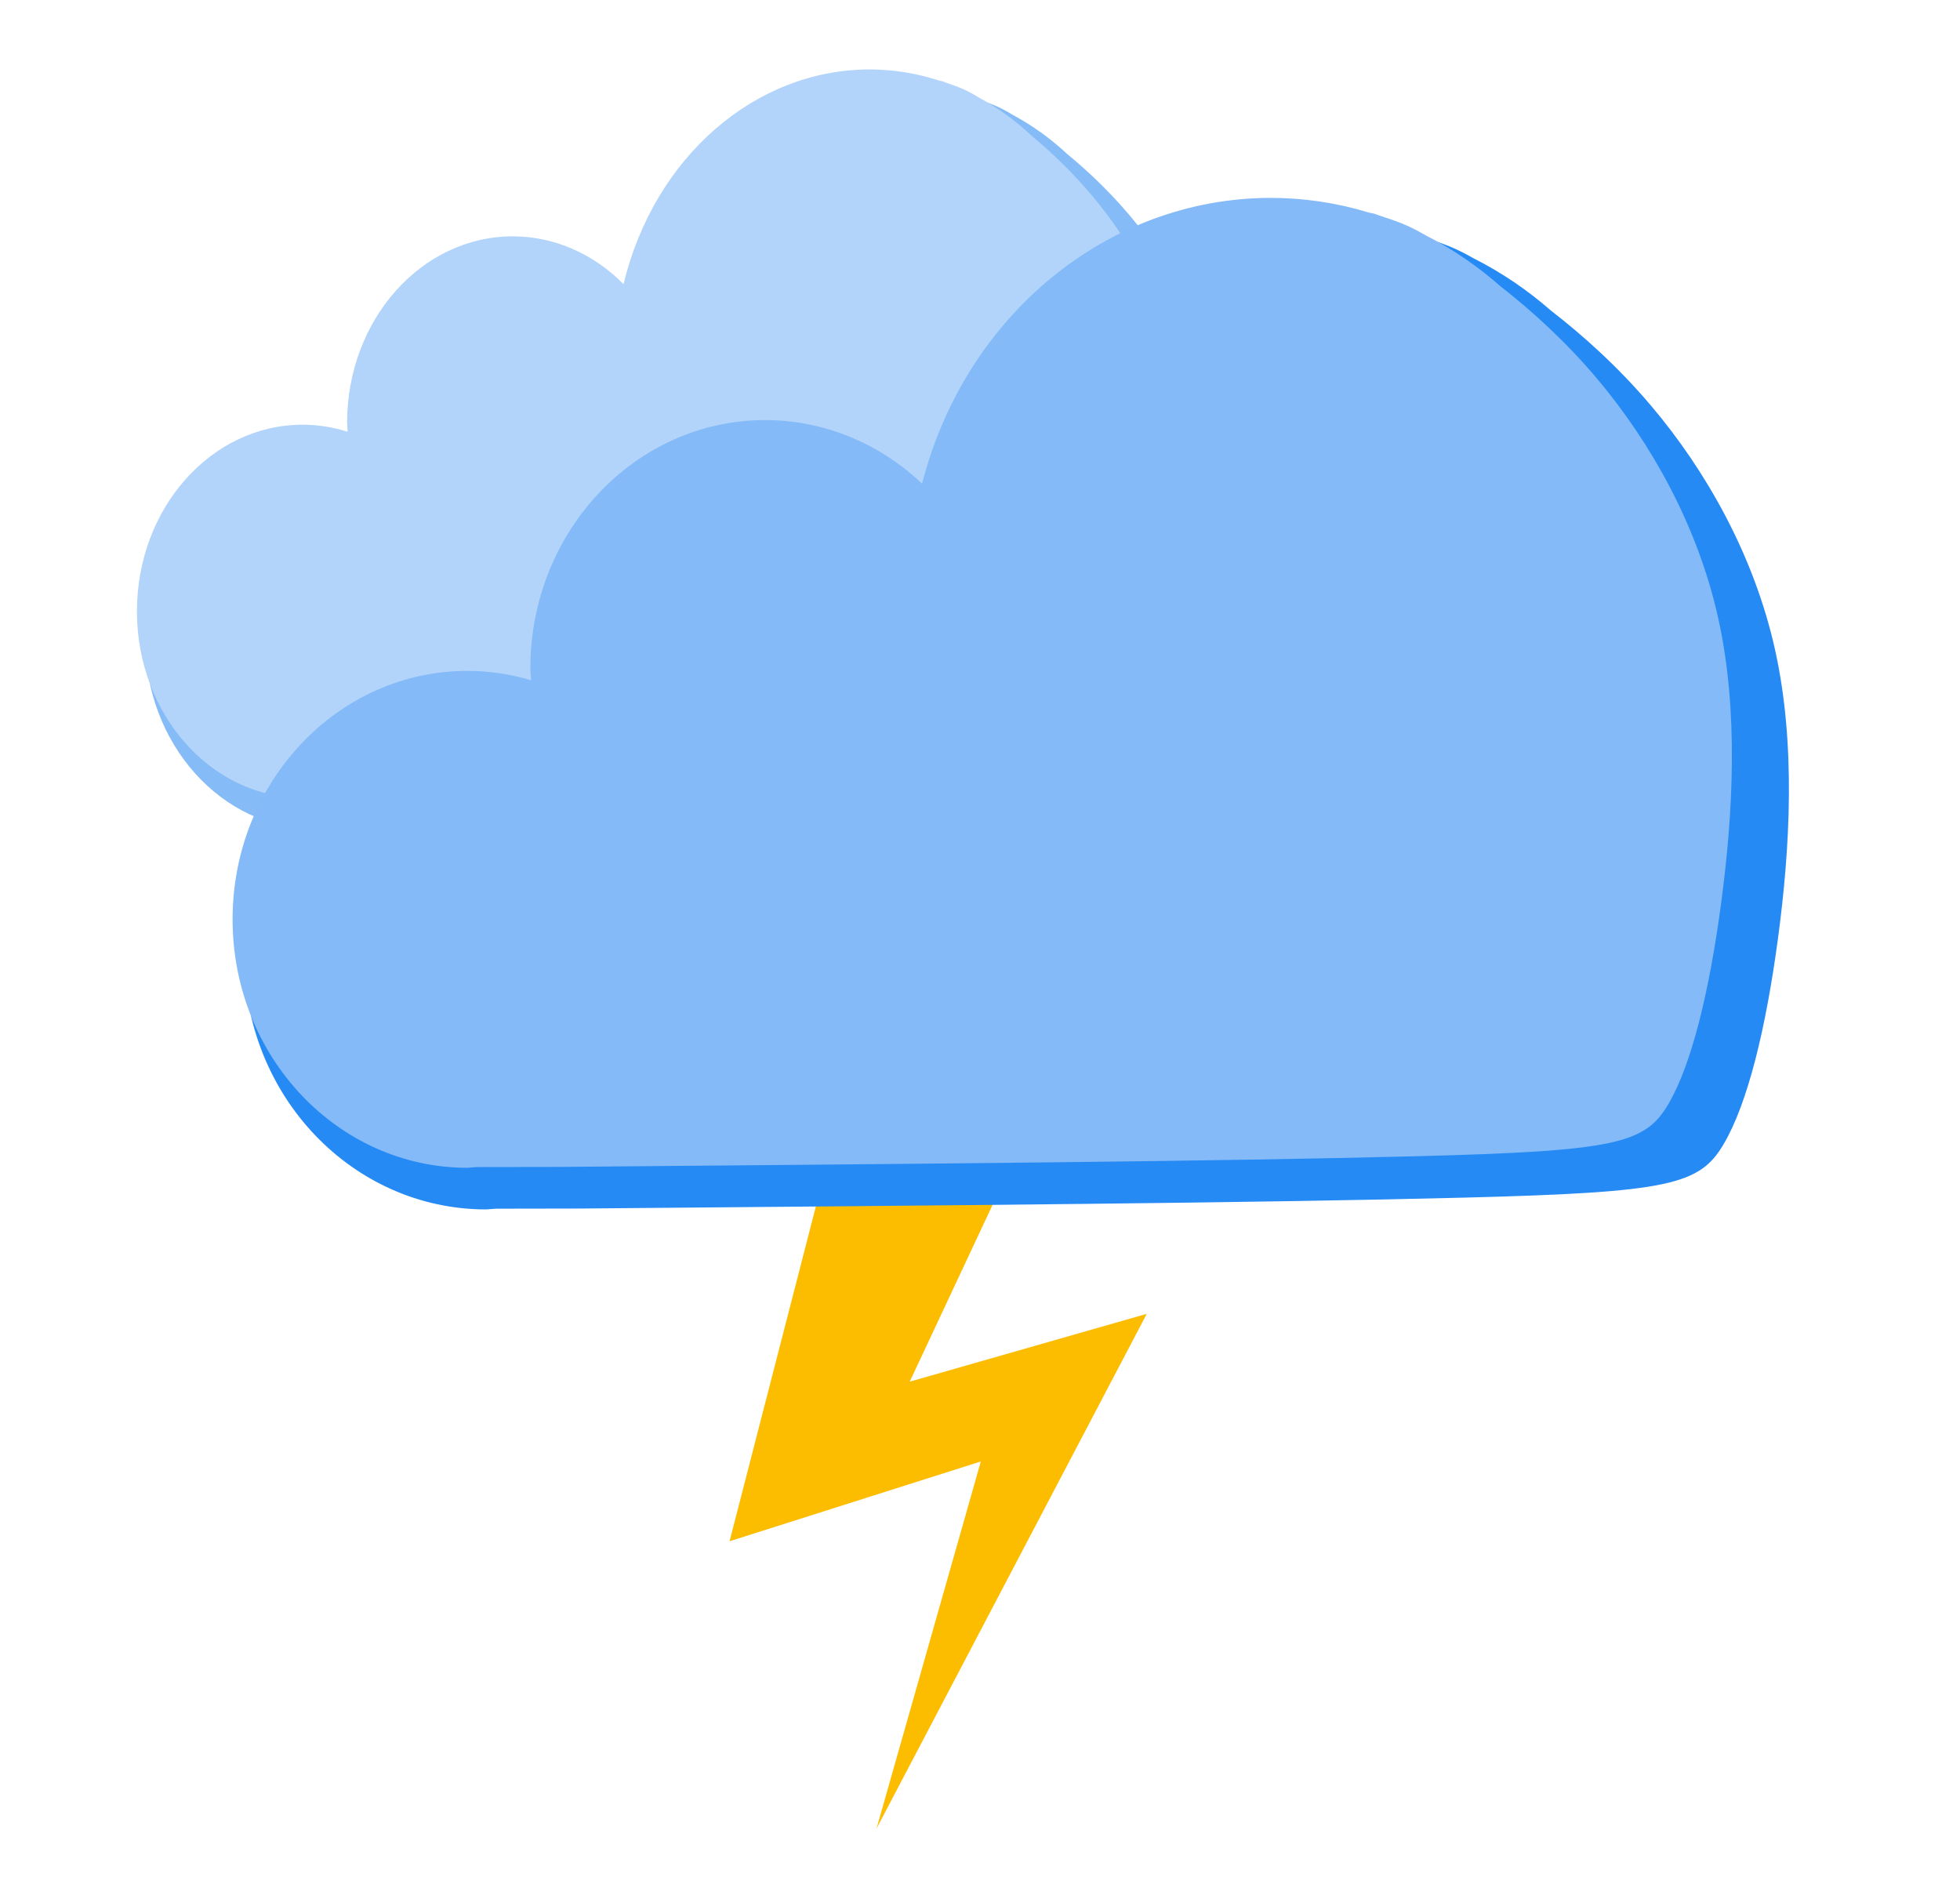 <?xml version="1.0" encoding="UTF-8" standalone="no"?>
<!-- Created with Inkscape (http://www.inkscape.org/) -->

<svg
   width="206.18mm"
   height="197.419mm"
   viewBox="0 0 206.18 197.419"
   version="1.1"
   id="svg1"
   inkscape:export-filename="day.svg"
   inkscape:export-xdpi="36.285713"
   inkscape:export-ydpi="36.285713"
   sodipodi:docname="vwlogo.svg"
   inkscape:version="1.3 (0e150ed6c4, 2023-07-21)"
   xmlns:inkscape="http://www.inkscape.org/namespaces/inkscape"
   xmlns:sodipodi="http://sodipodi.sourceforge.net/DTD/sodipodi-0.dtd"
   xmlns="http://www.w3.org/2000/svg"
   xmlns:svg="http://www.w3.org/2000/svg">
  <sodipodi:namedview
     id="namedview1"
     pagecolor="#ffffff"
     bordercolor="#000000"
     borderopacity="0.25"
     inkscape:showpageshadow="2"
     inkscape:pageopacity="0.0"
     inkscape:pagecheckerboard="0"
     inkscape:deskcolor="#d1d1d1"
     inkscape:document-units="mm"
     showguides="true"
     inkscape:zoom="0.53050295"
     inkscape:cx="-82.940161"
     inkscape:cy="447.68837"
     inkscape:window-width="2560"
     inkscape:window-height="1369"
     inkscape:window-x="-8"
     inkscape:window-y="-8"
     inkscape:window-maximized="1"
     inkscape:current-layer="layer1" />
  <defs
     id="defs1">
    <linearGradient
       id="swatch25"
       inkscape:swatch="solid">
      <stop
         style="stop-color:#eeb42e;stop-opacity:1;"
         offset="0"
         id="stop25" />
    </linearGradient>
  </defs>
  <g
     inkscape:label="Layer 1"
     inkscape:groupmode="layer"
     id="layer1"
     transform="translate(512.144,-350.788)">
    <path
       id="path31-3-5-8-2-9-7"
       style="fill:#85bbf6;fill-opacity:1;stroke:#ffffff;stroke-width:0;stroke-dasharray:none;stroke-opacity:1"
       d="m -420.755,359.574 c -12.448,0.015 -20.075,9.709 -23.386,23.306 -3.296,-3.3 -7.569,-5.126 -11.999,-5.127 -9.919,8e-5 -17.96,8.964 -17.961,20.022 0.013,0.316 0.034,0.632 0.06,0.947 -1.586,-0.501 -3.226,-0.756 -4.875,-0.758 -9.919,7e-5 -17.961,8.965 -17.961,20.023 -3e-5,11.058 8.041,20.023 17.961,20.023 0.241,-0.014 0.482,-0.033 0.722,-0.058 l 6.207,-0.011 c 28.312,-0.257 50.366,-0.444 65.641,-0.862 15.275,-0.417 17.513,-0.995 19.304,-4.236 1.79,-3.241 3.133,-9.145 4.028,-16.236 0.895,-7.091 1.343,-15.37 -0.224,-22.846 -1.567,-7.476 -5.148,-14.151 -9.176,-19.221 -2.473,-3.112 -5.112,-5.614 -7.469,-7.554 -1.754,-1.634 -3.679,-3.017 -5.731,-4.119 -1.851,-1.135 -2.823,-1.3 -3.958,-1.75 l -0.387,-0.086 c -2.445,-0.784 -5.175,-1.455 -7.716,-1.458 z"
       sodipodi:nodetypes="ccccccccccssssscccccc" />
    <path
       id="path31-1-7-7-5-6"
       style="fill:#b2d4fa;fill-opacity:1;stroke:#ffffff;stroke-width:0;stroke-dasharray:none;stroke-opacity:1"
       d="m -420.667,358.092 c -12.083,0.015 -22.673,9.252 -25.886,22.582 -3.199,-3.235 -7.347,-5.025 -11.647,-5.026 -9.628,7e-5 -17.433,8.788 -17.433,19.629 0.013,0.31 0.033,0.62 0.059,0.928 -1.539,-0.491 -3.132,-0.741 -4.732,-0.743 -9.628,7e-5 -17.433,8.788 -17.433,19.629 -3e-5,10.841 7.805,19.629 17.433,19.629 0.234,-0.014 0.468,-0.033 0.701,-0.057 l 6.024,-0.011 c 27.48,-0.252 48.887,-0.436 63.713,-0.845 14.826,-0.409 16.999,-0.975 18.737,-4.153 1.738,-3.177 3.041,-8.965 3.91,-15.917 0.869,-6.952 1.303,-15.068 -0.217,-22.397 -1.521,-7.329 -4.996,-13.872 -8.907,-18.843 -2.4,-3.051 -4.962,-5.503 -7.25,-7.405 -1.702,-1.602 -3.571,-2.958 -5.562,-4.038 -1.797,-1.113 -2.74,-1.274 -3.842,-1.716 l -0.375,-0.084 c -2.373,-0.769 -4.827,-1.16 -7.294,-1.163 z"
       sodipodi:nodetypes="ccccccccccsssssccccc" />
    <path
       style="fill:#fcbd00;fill-opacity:1;stroke:#5a5a5a;stroke-width:0;stroke-dasharray:none;stroke-opacity:1"
       d="m -423.929,468.421 -11.471,44.489 26.433,-8.394 -10.972,38.613 28.428,-54.142 -24.937,7.135 13.965,-29.799 z"
       id="path2" />
    <path
       id="path31-3-5-6-2-5"
       style="fill:#268af4;fill-opacity:1;stroke:#ffffff;stroke-width:0;stroke-dasharray:none;stroke-opacity:1"
       d="m -378.594,373.575 c -17.639,0.02 -28.445,12.927 -33.137,31.029 -4.67,-4.394 -10.725,-6.825 -17.002,-6.826 -14.055,1.1e-4 -25.449,11.935 -25.449,26.658 0.019,0.421 0.048,0.841 0.086,1.261 -2.247,-0.667 -4.572,-1.006 -6.907,-1.009 -14.055,1e-4 -25.45,11.935 -25.449,26.658 -4e-5,14.723 11.394,26.658 25.449,26.658 0.342,-0.019 0.683,-0.044 1.024,-0.077 l 8.795,-0.015 c 40.117,-0.342 71.366,-0.592 93.011,-1.147 21.644,-0.555 24.816,-1.325 27.353,-5.64 2.537,-4.315 4.44,-12.175 5.708,-21.617 1.269,-9.442 1.903,-20.463 -0.317,-30.418 -2.22,-9.954 -7.294,-18.84 -13.002,-25.59 -3.504,-4.143 -7.243,-7.474 -10.583,-10.057 -2.485,-2.176 -5.212,-4.017 -8.12,-5.484 -2.623,-1.512 -4,-1.731 -5.608,-2.33 l -0.548,-0.114 c -3.464,-1.044 -7.332,-1.937 -10.933,-1.941 z"
       sodipodi:nodetypes="ccccccccccssssscccccc" />
    <path
       id="path31-1-6-8-1"
       style="fill:#83baf7;fill-opacity:1;stroke:#ffffff;stroke-width:0;stroke-dasharray:none;stroke-opacity:1"
       d="m -378.469,371.602 c -17.121,0.019 -32.126,12.319 -36.68,30.065 -4.533,-4.307 -10.41,-6.69 -16.503,-6.691 -13.642,9e-5 -24.702,11.7 -24.702,26.134 0.018,0.413 0.046,0.825 0.083,1.236 -2.181,-0.654 -4.437,-0.986 -6.704,-0.989 -13.643,1e-4 -24.702,11.701 -24.702,26.134 -4e-5,14.433 11.059,26.134 24.702,26.134 0.332,-0.018 0.663,-0.043 0.994,-0.076 l 8.536,-0.014 c 38.939,-0.335 69.27,-0.58 90.279,-1.125 21.008,-0.544 24.087,-1.299 26.549,-5.529 2.463,-4.23 4.309,-11.936 5.54,-21.192 1.231,-9.256 1.847,-20.061 -0.308,-29.82 -2.155,-9.758 -7.08,-18.47 -12.62,-25.087 -3.401,-4.062 -7.031,-7.327 -10.273,-9.859 -2.412,-2.133 -5.059,-3.938 -7.881,-5.376 -2.546,-1.482 -3.883,-1.697 -5.443,-2.285 l -0.532,-0.112 c -3.363,-1.024 -6.84,-1.545 -10.335,-1.549 z"
       sodipodi:nodetypes="ccccccccccsssssccccc" />
    <rect
       style="fill:#ffffff;fill-opacity:0;stroke:#ffffff;stroke-width:0"
       id="rect3-8-7-6-8"
       width="206.18"
       height="197.419"
       x="-512.144"
       y="350.788" />
  </g>
</svg>
